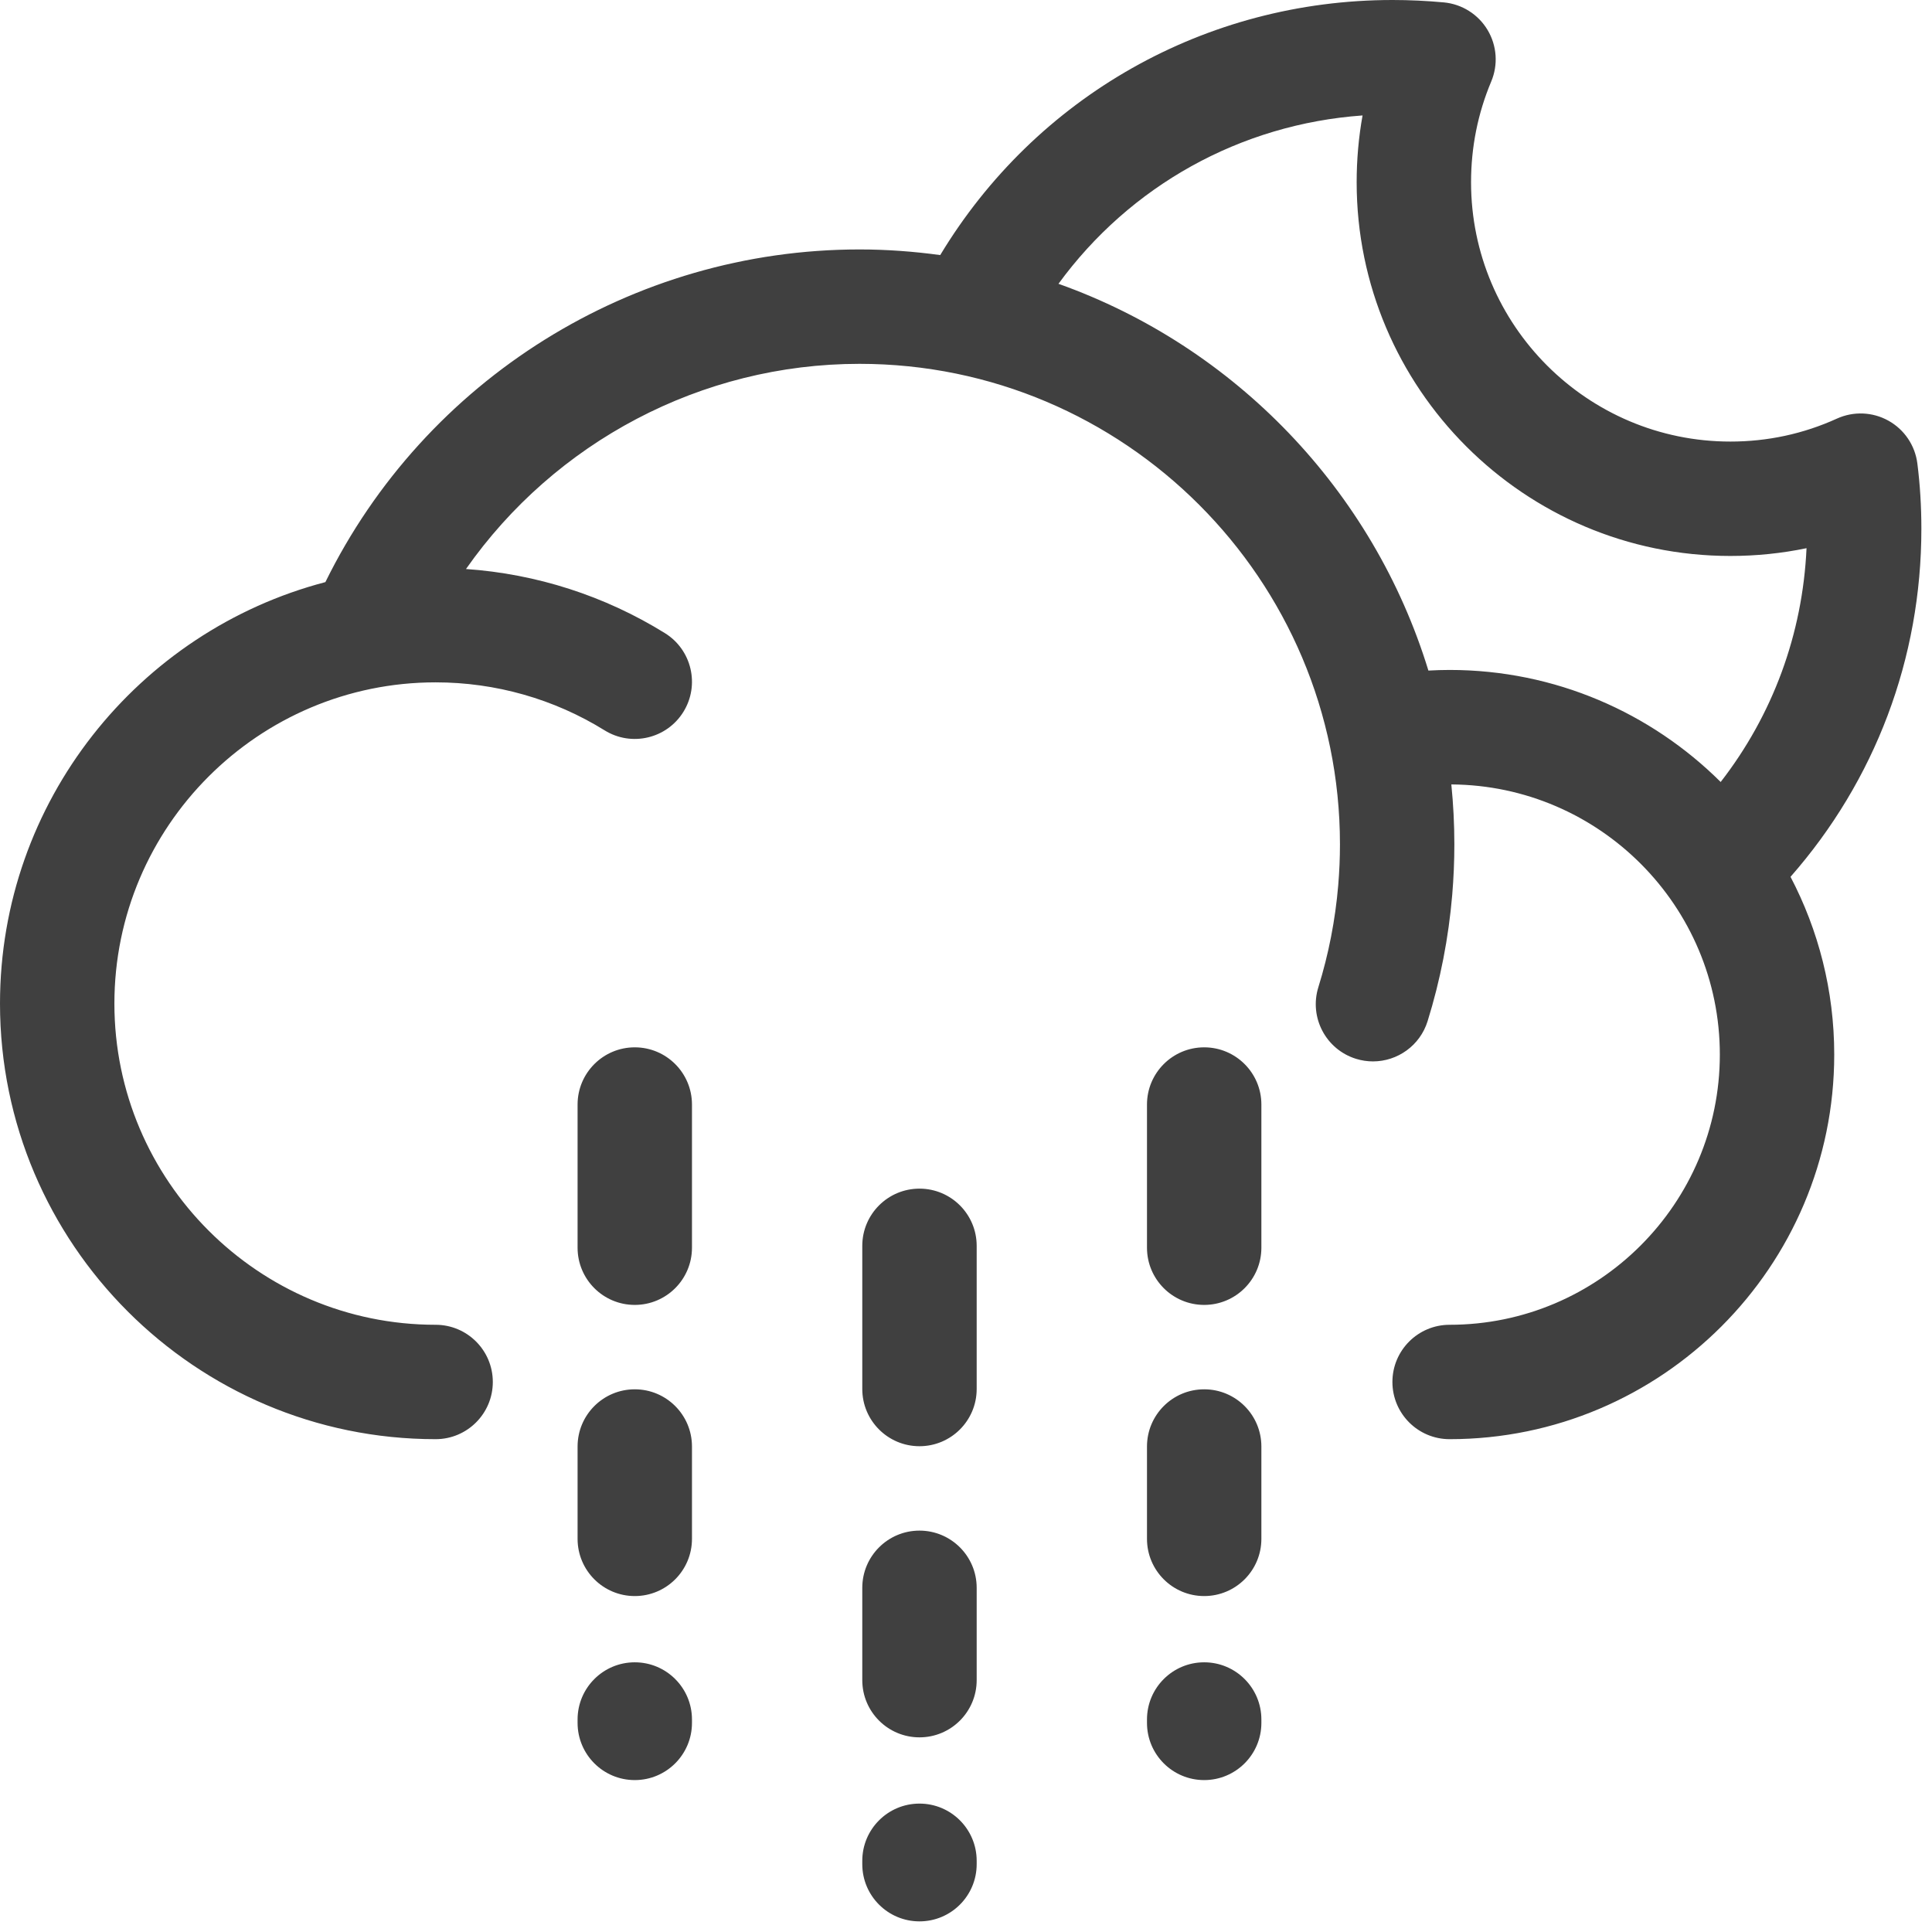 <?xml version="1.0" encoding="UTF-8"?>
<svg width="152px" height="152px" viewBox="0 0 152 152" version="1.1" xmlns="http://www.w3.org/2000/svg" xmlns:xlink="http://www.w3.org/1999/xlink">
    <title>Rain_Light_Moon</title>
    <g id="Page-1" stroke="none" stroke-width="1" fill="none" fill-rule="evenodd">
        <path d="M72.34,141.898 C74.825,141.898 76.84,143.913 76.84,146.398 L76.84,146.398 L76.84,146.664 C76.84,149.149 74.825,151.164 72.34,151.164 C69.855,151.164 67.84,149.149 67.84,146.664 L67.84,146.664 L67.84,146.398 C67.84,143.913 69.855,141.898 72.34,141.898 Z M49.941,130.782 C52.426,130.782 54.441,132.797 54.441,135.282 L54.441,135.282 L54.441,135.548 C54.441,138.033 52.426,140.048 49.941,140.048 C47.456,140.048 45.441,138.033 45.441,135.548 L45.441,135.548 L45.441,135.282 C45.441,132.797 47.456,130.782 49.941,130.782 Z M94.739,130.782 C97.224,130.782 99.239,132.797 99.239,135.282 L99.239,135.282 L99.239,135.548 C99.239,138.033 97.224,140.048 94.739,140.048 C92.254,140.048 90.239,138.033 90.239,135.548 L90.239,135.548 L90.239,135.282 C90.239,132.797 92.254,130.782 94.739,130.782 Z M72.34,120.421 C74.825,120.421 76.84,122.436 76.84,124.921 L76.84,124.921 L76.84,132.186 C76.84,134.671 74.825,136.686 72.34,136.686 C69.855,136.686 67.84,134.671 67.84,132.186 L67.84,132.186 L67.84,124.921 C67.84,122.436 69.855,120.421 72.34,120.421 Z M49.941,109.304 C52.426,109.304 54.441,111.319 54.441,113.804 L54.441,113.804 L54.441,121.07 C54.441,123.555 52.426,125.57 49.941,125.57 C47.456,125.57 45.441,123.555 45.441,121.07 L45.441,121.07 L45.441,113.804 C45.441,111.319 47.456,109.304 49.941,109.304 Z M94.739,109.304 C97.224,109.304 99.239,111.319 99.239,113.804 L99.239,113.804 L99.239,121.07 C99.239,123.555 97.224,125.57 94.739,125.57 C92.254,125.57 90.239,123.555 90.239,121.07 L90.239,121.07 L90.239,113.804 C90.239,111.319 92.254,109.304 94.739,109.304 Z M72.34,93.516 C74.825,93.516 76.84,95.531 76.84,98.016 L76.84,98.016 L76.84,109.281 C76.84,111.766 74.825,113.781 72.34,113.781 C69.855,113.781 67.84,111.766 67.84,109.281 L67.84,109.281 L67.84,98.016 C67.84,95.531 69.855,93.516 72.34,93.516 Z M109.564,0 C110.876,0 112.23,0.063 113.588,0.188 C115.016,0.32 116.296,1.125 117.033,2.355 C117.771,3.585 117.878,5.093 117.321,6.415 C116.269,8.917 115.735,11.583 115.735,14.339 C115.735,25.588 124.886,34.74 136.134,34.74 C139.066,34.74 141.887,34.132 144.52,32.934 C145.821,32.342 147.326,32.402 148.575,33.099 C149.824,33.795 150.668,35.044 150.848,36.462 C151.058,38.115 151.164,39.843 151.164,41.6 C151.164,51.81 147.526,61.404 140.869,68.983 C143.061,73.169 144.308,77.924 144.308,82.967 C144.308,99.652 130.734,113.227 114.048,113.227 C111.563,113.227 109.548,111.212 109.548,108.727 C109.548,106.241 111.563,104.227 114.048,104.227 C125.771,104.227 135.308,94.689 135.308,82.967 C135.308,71.291 125.843,61.789 114.184,61.715 C114.339,63.265 114.421,64.836 114.421,66.426 C114.421,67.743 114.364,69.08 114.254,70.401 C113.969,73.782 113.317,77.126 112.316,80.342 C111.715,82.27 109.938,83.506 108.02,83.506 C107.577,83.506 107.127,83.44 106.682,83.302 C104.309,82.563 102.984,80.041 103.722,77.667 C104.529,75.074 105.055,72.375 105.285,69.646 C105.375,68.577 105.421,67.493 105.421,66.426 C105.421,45.583 88.464,28.625 67.62,28.625 C55.159,28.625 43.655,34.792 36.662,44.767 C42.212,45.152 47.579,46.876 52.313,49.812 C54.425,51.122 55.074,53.896 53.765,56.008 C52.455,58.12 49.679,58.77 47.568,57.46 C43.585,54.99 38.987,53.684 34.272,53.684 C20.337,53.684 9,65.021 9,78.955 C9,92.89 20.337,104.227 34.272,104.227 C36.757,104.227 38.772,106.241 38.772,108.727 C38.772,111.212 36.757,113.227 34.272,113.227 C15.374,113.227 -1.42108547e-14,97.853 -1.42108547e-14,78.955 C-1.42108547e-14,63.053 10.888,49.648 25.6,45.797 C33.443,29.843 49.751,19.625 67.62,19.625 C69.776,19.625 71.893,19.785 73.972,20.068 C81.488,7.613 94.831,0 109.564,0 Z M49.941,82.399 C52.426,82.399 54.441,84.414 54.441,86.899 L54.441,86.899 L54.441,98.164 C54.441,100.649 52.426,102.664 49.941,102.664 C47.456,102.664 45.441,100.649 45.441,98.164 L45.441,98.164 L45.441,86.899 C45.441,84.414 47.456,82.399 49.941,82.399 Z M94.739,82.399 C97.224,82.399 99.239,84.414 99.239,86.899 L99.239,86.899 L99.239,98.164 C99.239,100.649 97.224,102.664 94.739,102.664 C92.254,102.664 90.239,100.649 90.239,98.164 L90.239,98.164 L90.239,86.899 C90.239,84.414 92.254,82.399 94.739,82.399 Z M107.199,9.083 C97.569,9.768 88.898,14.627 83.275,22.328 C97.161,27.272 108.045,38.595 112.379,52.757 C112.935,52.727 113.491,52.708 114.048,52.708 C122.361,52.708 129.9,56.079 135.374,61.523 C139.472,56.244 141.821,49.886 142.129,43.129 C140.174,43.535 138.172,43.74 136.134,43.74 C119.923,43.74 106.735,30.551 106.735,14.339 C106.735,12.56 106.89,10.804 107.199,9.083 Z" id="Rain_Light_Moon" fill="#404040"></path>
    </g>
</svg>